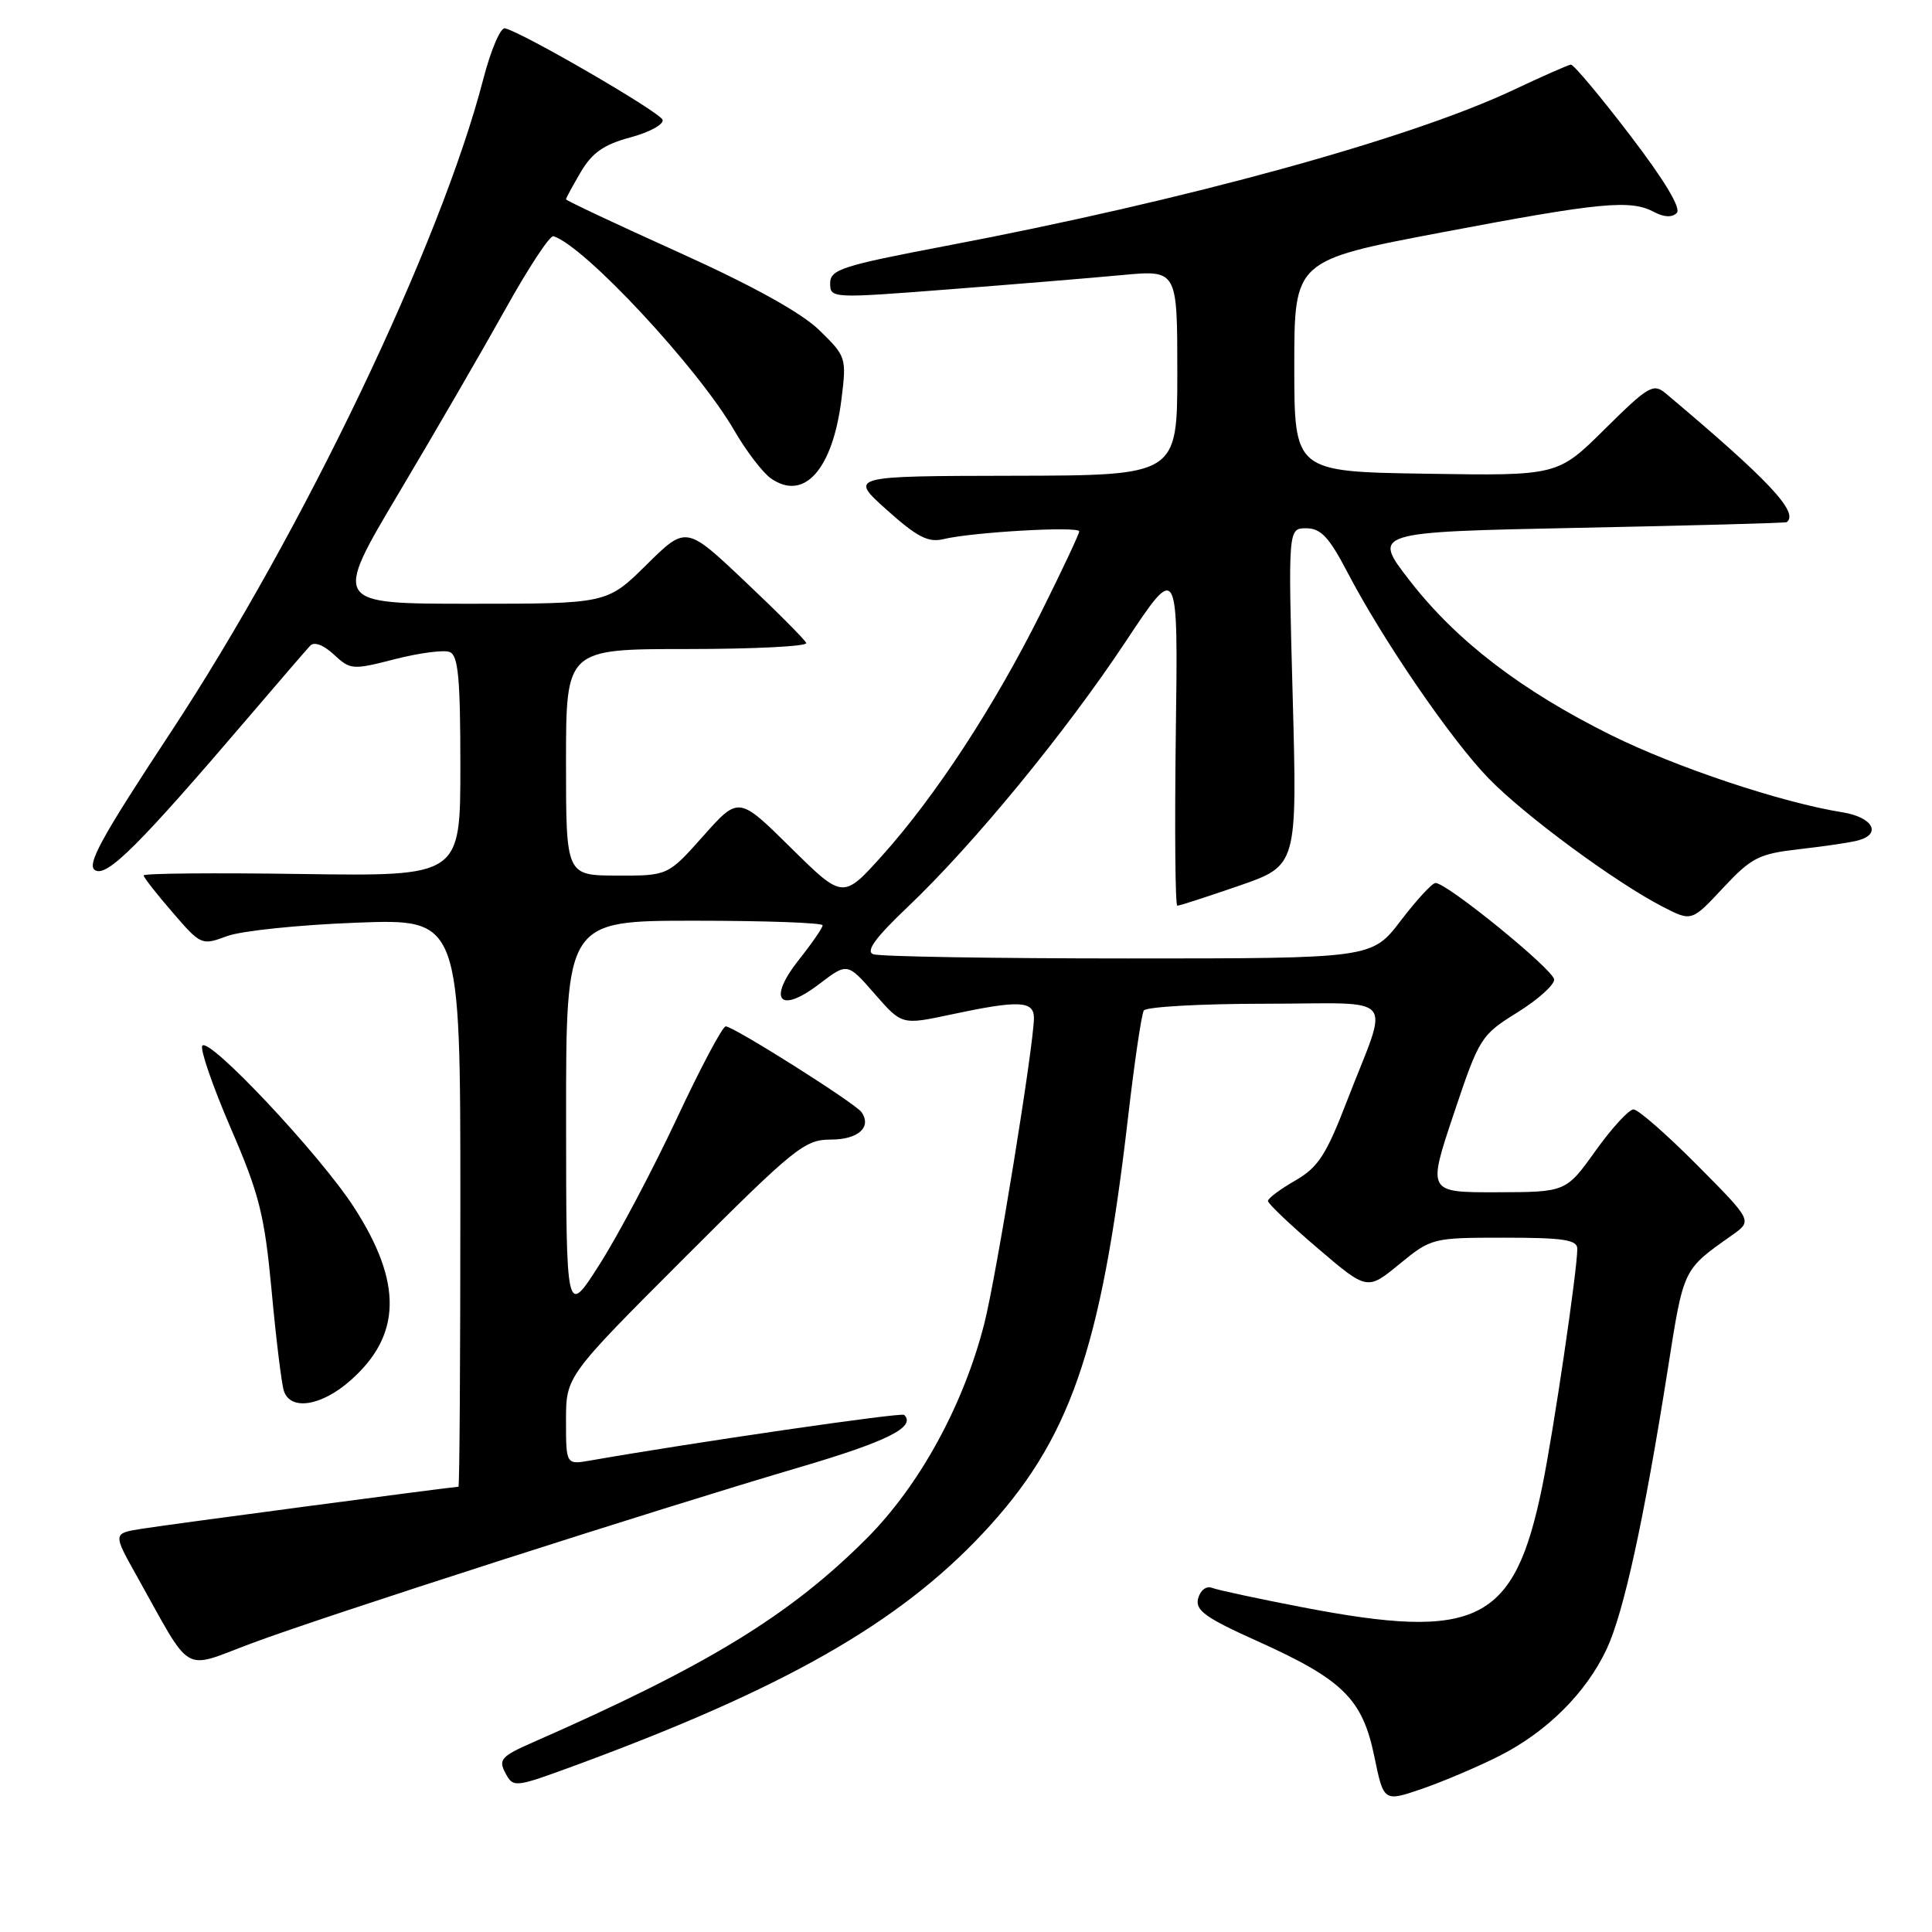 <?xml version="1.0" encoding="UTF-8" standalone="no"?>
<!DOCTYPE svg PUBLIC "-//W3C//DTD SVG 1.1//EN" "http://www.w3.org/Graphics/SVG/1.1/DTD/svg11.dtd" >
<svg xmlns="http://www.w3.org/2000/svg" xmlns:xlink="http://www.w3.org/1999/xlink" version="1.1" viewBox="0 0 256 256">
 <g >
 <path fill="currentColor"
d=" M 198.71 232.65 C 204.99 229.46 210.17 224.31 212.89 218.51 C 215.14 213.73 217.85 201.33 220.98 181.50 C 223.12 167.92 222.94 168.31 229.56 163.63 C 232.20 161.75 232.20 161.75 224.88 154.38 C 220.85 150.32 217.05 147.00 216.45 147.00 C 215.84 147.00 213.58 149.47 211.42 152.48 C 207.50 157.96 207.50 157.96 198.32 157.98 C 189.15 158.00 189.15 158.00 192.62 147.62 C 196.01 137.50 196.22 137.16 201.05 134.16 C 203.77 132.47 205.97 130.50 205.93 129.79 C 205.87 128.50 191.74 117.00 190.22 117.00 C 189.77 117.00 187.70 119.25 185.60 122.00 C 181.78 127.00 181.78 127.00 149.47 127.00 C 131.70 127.00 116.51 126.75 115.71 126.44 C 114.68 126.05 115.99 124.25 120.26 120.19 C 128.96 111.93 141.18 97.05 149.16 85.01 C 156.11 74.53 156.11 74.53 155.80 97.26 C 155.64 109.77 155.72 120.01 156.00 120.01 C 156.28 120.02 159.96 118.82 164.20 117.36 C 171.89 114.69 171.89 114.69 171.29 92.35 C 170.68 70.00 170.68 70.00 173.09 70.00 C 175.01 70.00 176.11 71.18 178.50 75.75 C 183.17 84.73 192.29 98.04 197.24 103.13 C 202.04 108.07 214.01 116.89 220.32 120.15 C 224.15 122.12 224.15 122.12 228.32 117.65 C 232.11 113.60 233.06 113.13 238.50 112.51 C 241.80 112.14 245.29 111.62 246.25 111.35 C 249.38 110.48 248.13 108.28 244.16 107.64 C 236.08 106.35 222.14 101.70 213.48 97.41 C 201.61 91.52 193.01 84.94 186.83 76.98 C 181.79 70.50 181.79 70.50 209.15 69.94 C 224.19 69.64 236.61 69.30 236.75 69.19 C 238.41 67.91 234.40 63.63 220.72 52.13 C 219.08 50.75 218.42 51.14 212.66 56.84 C 206.40 63.05 206.40 63.05 188.95 62.77 C 171.50 62.50 171.50 62.50 171.50 48.50 C 171.50 34.50 171.50 34.50 191.00 30.80 C 212.10 26.80 216.05 26.42 219.17 28.09 C 220.48 28.79 221.56 28.84 222.18 28.22 C 222.79 27.61 220.55 23.88 215.96 17.88 C 212.02 12.72 208.50 8.53 208.15 8.56 C 207.79 8.60 204.39 10.10 200.60 11.89 C 186.90 18.37 157.24 26.53 125.25 32.60 C 111.55 35.21 110.01 35.71 110.00 37.53 C 110.00 39.54 110.18 39.55 125.75 38.34 C 134.41 37.67 144.76 36.82 148.75 36.44 C 156.00 35.77 156.00 35.77 156.00 49.38 C 156.00 63.00 156.00 63.00 134.25 63.04 C 112.50 63.08 112.50 63.08 117.50 67.56 C 121.50 71.15 123.00 71.92 125.00 71.44 C 128.81 70.51 143.00 69.70 143.00 70.41 C 143.00 70.76 140.70 75.64 137.89 81.27 C 131.73 93.61 123.99 105.45 116.93 113.33 C 111.70 119.15 111.70 119.15 104.79 112.33 C 97.88 105.50 97.88 105.50 93.19 110.77 C 88.50 116.04 88.50 116.04 81.75 116.02 C 75.00 116.00 75.00 116.00 75.00 101.00 C 75.00 86.00 75.00 86.00 91.08 86.00 C 99.93 86.00 107.02 85.64 106.83 85.20 C 106.65 84.76 102.99 81.08 98.70 77.03 C 90.91 69.66 90.91 69.66 85.67 74.83 C 80.44 80.00 80.44 80.00 62.28 80.00 C 44.12 80.00 44.12 80.00 52.89 65.25 C 57.72 57.14 64.10 46.12 67.08 40.77 C 70.06 35.42 72.87 31.16 73.33 31.30 C 77.41 32.54 92.54 48.79 97.30 57.05 C 98.88 59.77 101.06 62.63 102.15 63.39 C 106.55 66.47 110.34 62.21 111.50 52.89 C 112.18 47.39 112.13 47.22 108.54 43.73 C 106.14 41.41 99.73 37.86 89.94 33.44 C 81.72 29.73 75.00 26.57 75.00 26.41 C 75.00 26.25 75.89 24.61 76.97 22.77 C 78.47 20.23 80.05 19.13 83.55 18.20 C 86.08 17.52 87.99 16.47 87.79 15.87 C 87.45 14.85 69.25 4.29 66.91 3.75 C 66.32 3.61 65.03 6.65 64.03 10.51 C 58.37 32.34 40.14 70.44 22.65 96.99 C 13.35 111.10 11.41 114.65 12.62 115.32 C 14.21 116.22 18.48 111.95 32.96 95.00 C 36.95 90.33 40.61 86.08 41.10 85.56 C 41.63 84.99 42.86 85.45 44.24 86.73 C 46.42 88.76 46.72 88.79 52.33 87.34 C 55.54 86.52 58.80 86.09 59.58 86.39 C 60.72 86.83 61.00 89.85 61.00 101.52 C 61.00 116.11 61.00 116.11 40.00 115.81 C 28.45 115.64 19.01 115.72 19.03 116.00 C 19.05 116.28 20.77 118.48 22.87 120.90 C 26.62 125.25 26.72 125.29 30.09 124.04 C 31.96 123.34 39.69 122.54 47.25 122.26 C 61.00 121.74 61.00 121.74 61.00 159.37 C 61.00 180.07 60.89 197.00 60.75 197.00 C 60.05 197.00 21.97 202.05 18.73 202.58 C 14.96 203.18 14.96 203.18 18.13 208.84 C 25.59 222.18 23.99 221.24 33.28 217.77 C 43.02 214.12 86.90 200.03 105.88 194.44 C 117.57 191.00 121.41 189.08 119.81 187.48 C 119.46 187.12 91.86 191.14 78.25 193.52 C 75.00 194.09 75.00 194.09 75.00 188.23 C 75.00 182.37 75.00 182.37 90.68 166.68 C 105.29 152.07 106.62 151.00 110.08 151.00 C 113.70 151.00 115.54 149.37 114.16 147.37 C 113.34 146.19 97.21 136.00 96.16 136.00 C 95.74 136.00 92.81 141.51 89.66 148.25 C 86.50 154.99 81.92 163.65 79.47 167.50 C 75.02 174.50 75.02 174.50 75.01 148.25 C 75.00 122.00 75.00 122.00 92.00 122.00 C 101.35 122.00 109.00 122.27 109.00 122.61 C 109.00 122.94 107.59 124.99 105.86 127.17 C 101.65 132.49 103.26 134.43 108.55 130.39 C 112.28 127.55 112.28 127.55 115.89 131.68 C 119.50 135.82 119.50 135.82 126.00 134.43 C 135.00 132.51 137.00 132.59 137.00 134.89 C 137.00 138.42 132.01 169.17 130.43 175.36 C 127.68 186.18 121.84 196.84 114.84 203.85 C 104.65 214.05 93.75 220.71 70.70 230.83 C 66.41 232.71 66.01 233.15 66.97 234.94 C 68.02 236.90 68.17 236.89 76.27 233.91 C 103.86 223.75 119.02 215.12 130.19 203.22 C 141.73 190.92 145.88 179.07 149.46 148.15 C 150.31 140.81 151.25 134.40 151.56 133.90 C 151.87 133.41 159.10 133.00 167.63 133.00 C 185.52 133.00 184.11 131.31 178.46 145.94 C 175.72 153.06 174.64 154.70 171.61 156.44 C 169.64 157.57 168.02 158.78 168.01 159.13 C 168.00 159.48 170.96 162.29 174.58 165.38 C 181.16 171.00 181.16 171.00 185.43 167.50 C 189.66 164.04 189.81 164.00 199.35 164.00 C 207.16 164.00 209.00 164.28 209.00 165.47 C 209.00 168.31 205.86 189.60 204.36 196.95 C 200.67 215.00 195.80 217.45 172.53 212.96 C 166.71 211.84 161.35 210.69 160.61 210.40 C 159.84 210.11 159.05 210.71 158.76 211.80 C 158.35 213.38 159.71 214.36 166.68 217.49 C 177.95 222.57 180.53 225.12 182.10 232.72 C 183.35 238.77 183.35 238.77 188.45 237.02 C 191.25 236.05 195.87 234.09 198.71 232.65 Z  M 46.40 182.95 C 53.22 176.97 53.37 169.97 46.89 159.95 C 42.38 152.97 27.58 137.23 26.80 138.58 C 26.51 139.09 28.21 144.01 30.59 149.52 C 34.37 158.26 35.05 160.99 35.99 171.02 C 36.57 177.33 37.30 183.29 37.60 184.25 C 38.43 186.96 42.53 186.35 46.40 182.95 Z "/>
</g>
</svg>